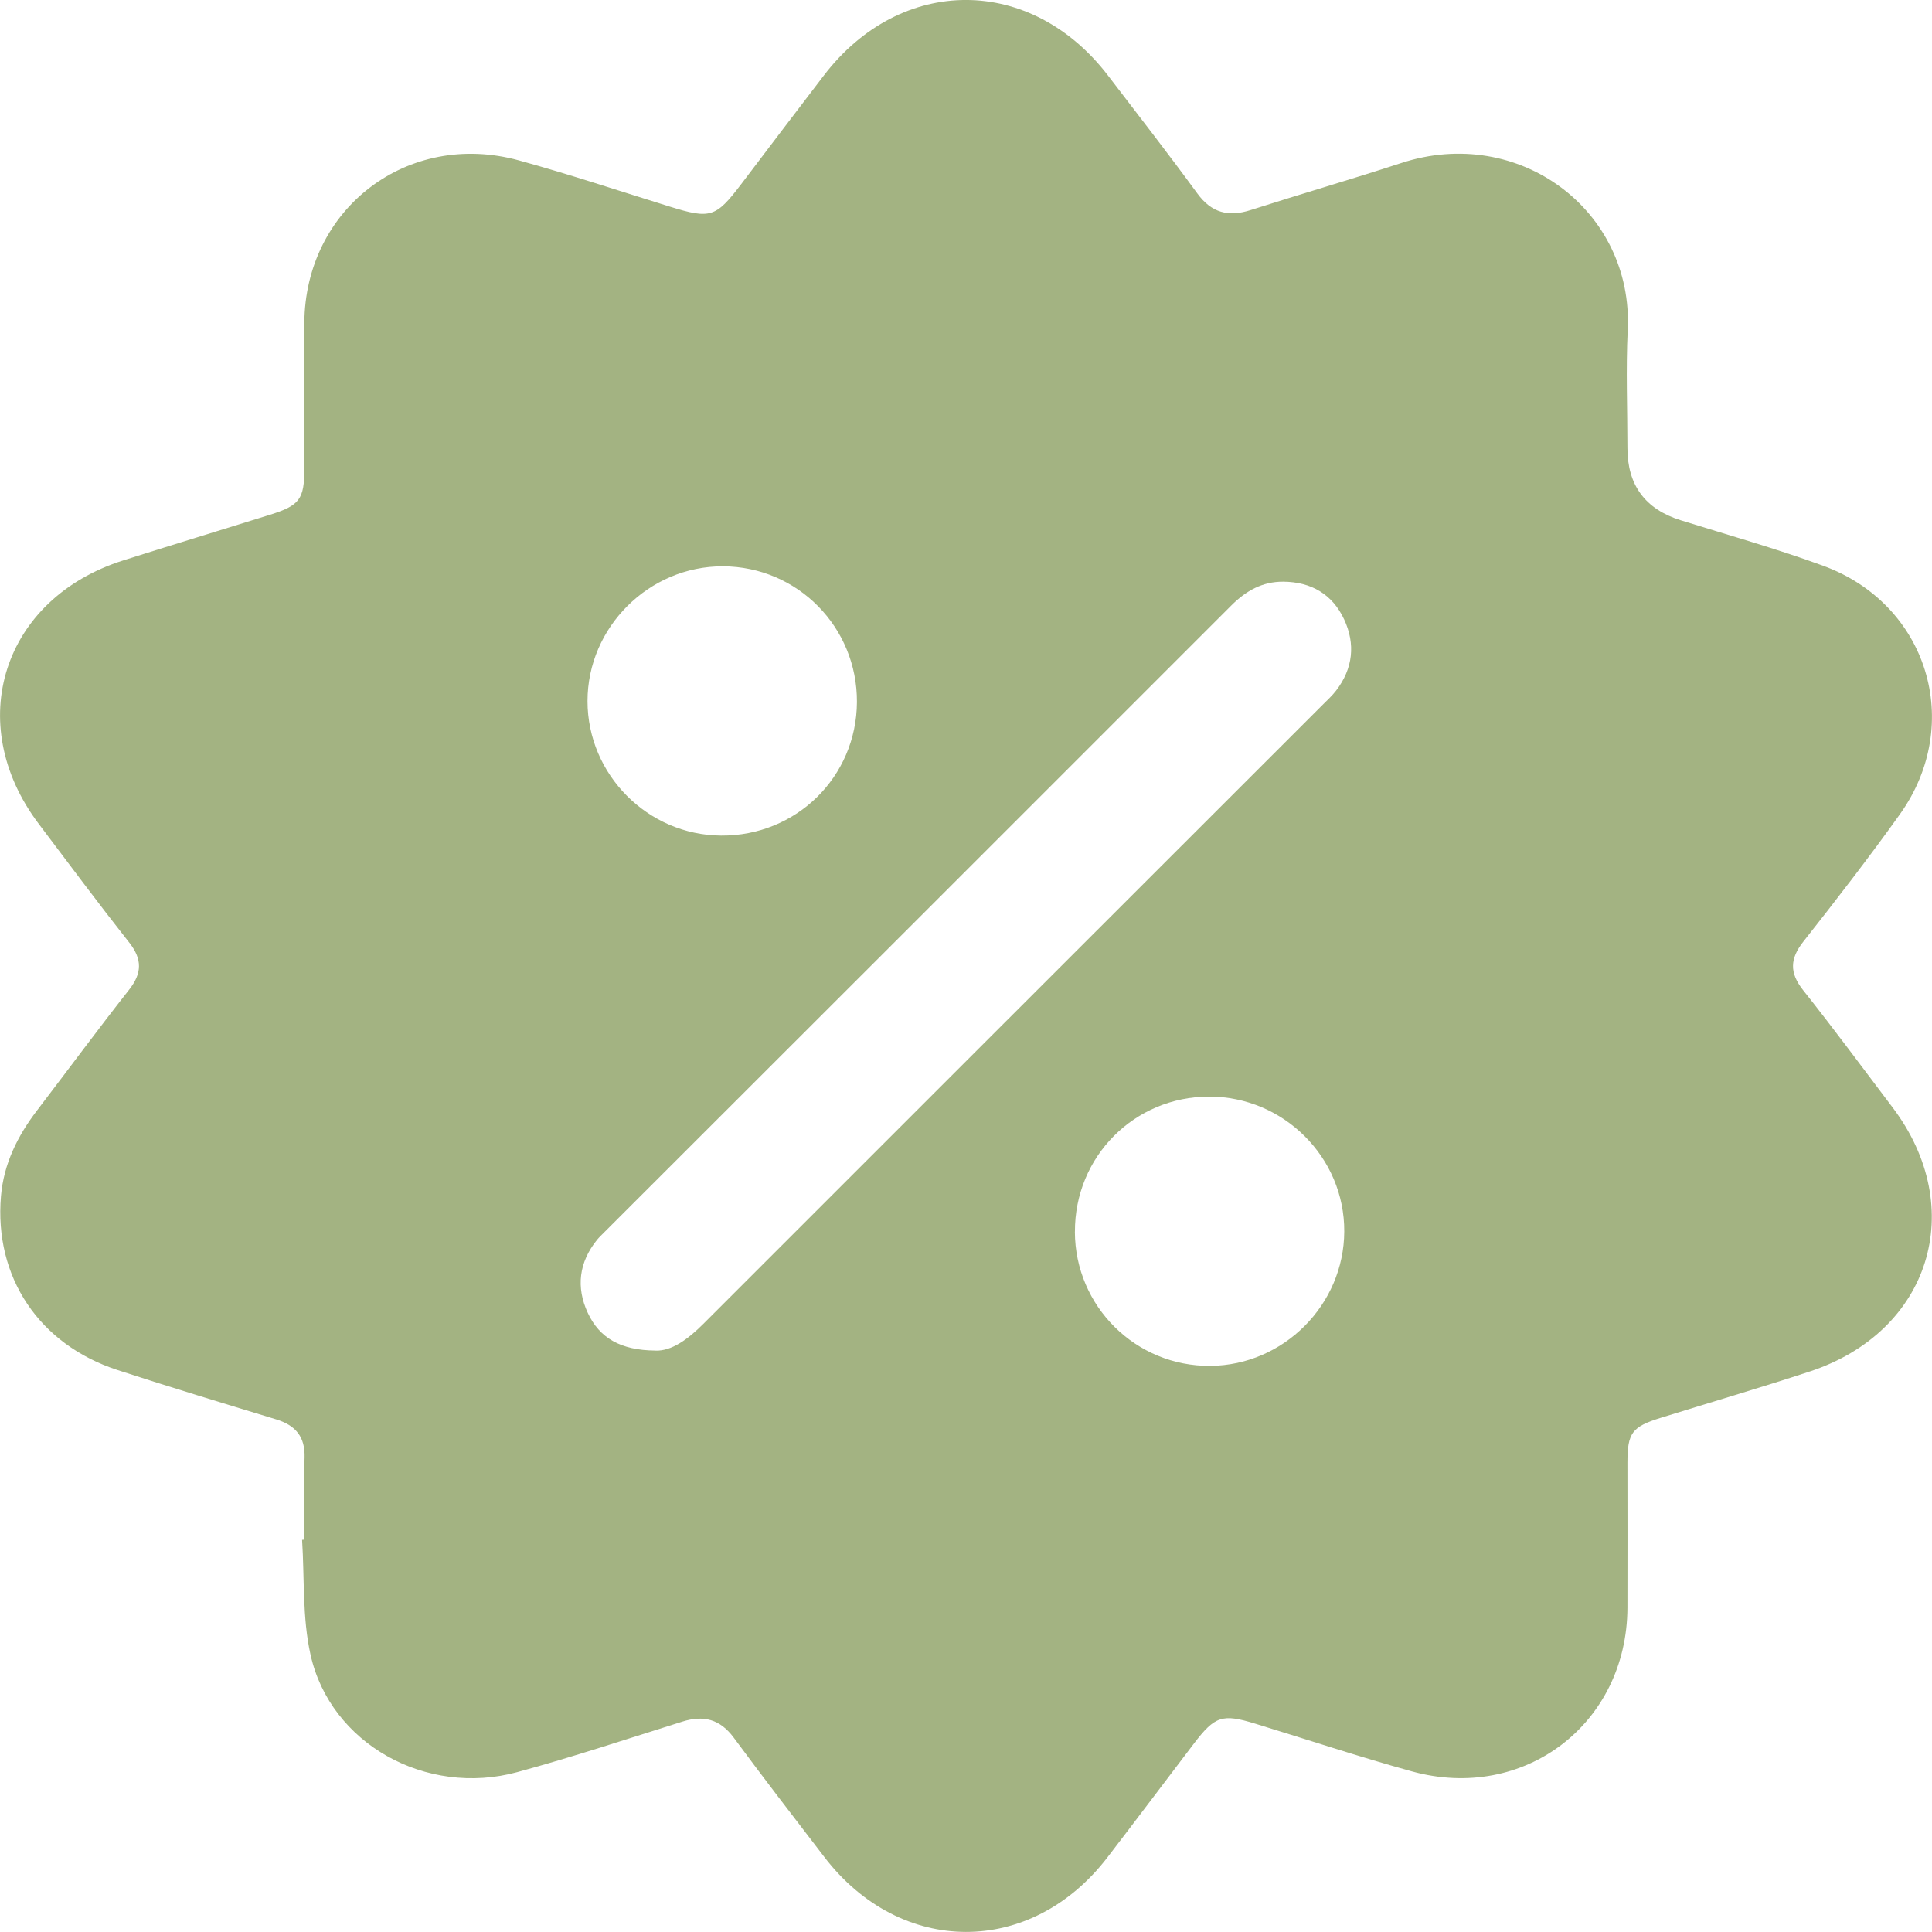 <svg width="42" height="42" viewBox="0 0 42 42" fill="none" xmlns="http://www.w3.org/2000/svg">
<g clip-path="url(#clip0_587_1241)">
<path d="M6.616 33.474C6.616 32.879 6.602 32.283 6.621 31.689C6.636 31.233 6.425 30.985 6.003 30.856C4.852 30.506 3.7 30.157 2.556 29.784C0.848 29.227 -0.129 27.762 0.021 26.003C0.081 25.298 0.384 24.69 0.809 24.135C1.476 23.262 2.128 22.378 2.807 21.515C3.089 21.156 3.095 20.856 2.812 20.494C2.141 19.643 1.494 18.775 0.842 17.91C-0.81 15.719 0.059 13.012 2.681 12.182C3.741 11.845 4.806 11.523 5.866 11.191C6.516 10.988 6.616 10.853 6.616 10.184C6.616 9.131 6.613 8.078 6.616 7.026C6.629 4.531 8.867 2.823 11.282 3.487C12.383 3.79 13.469 4.153 14.56 4.491C15.443 4.765 15.56 4.729 16.109 4.008C16.709 3.219 17.306 2.427 17.909 1.641C19.588 -0.552 22.418 -0.547 24.095 1.652C24.743 2.5 25.399 3.343 26.029 4.205C26.338 4.628 26.704 4.721 27.186 4.567C28.275 4.218 29.372 3.9 30.459 3.545C33.023 2.703 35.514 4.58 35.385 7.178C35.344 8.031 35.379 8.887 35.379 9.741C35.379 10.547 35.766 11.069 36.539 11.31C37.572 11.633 38.615 11.926 39.629 12.297C41.905 13.128 42.707 15.73 41.304 17.699C40.631 18.642 39.92 19.56 39.204 20.469C38.909 20.843 38.9 21.149 39.199 21.526C39.863 22.362 40.497 23.22 41.142 24.073C42.8 26.265 41.961 28.955 39.338 29.817C38.268 30.169 37.185 30.486 36.108 30.821C35.478 31.016 35.38 31.148 35.379 31.794C35.379 32.847 35.383 33.9 35.379 34.952C35.368 37.476 33.133 39.182 30.691 38.508C29.546 38.192 28.417 37.816 27.28 37.469C26.573 37.252 26.411 37.306 25.957 37.901C25.328 38.727 24.705 39.556 24.074 40.379C22.413 42.543 19.579 42.538 17.917 40.366C17.259 39.507 16.596 38.65 15.953 37.778C15.653 37.372 15.295 37.282 14.833 37.427C13.64 37.801 12.453 38.196 11.248 38.524C9.264 39.065 7.183 37.909 6.751 35.974C6.57 35.167 6.621 34.31 6.567 33.475C6.585 33.475 6.6 33.473 6.618 33.471L6.616 33.474ZM14.248 29.361C14.598 29.375 14.956 29.115 15.291 28.779C19.78 24.288 24.271 19.802 28.762 15.313C28.859 15.216 28.962 15.122 29.045 15.014C29.414 14.534 29.47 14.001 29.22 13.464C28.965 12.919 28.506 12.65 27.898 12.645C27.44 12.642 27.086 12.845 26.769 13.161C22.227 17.706 17.682 22.247 13.137 26.788C13.083 26.842 13.027 26.895 12.979 26.953C12.586 27.44 12.519 27.983 12.777 28.539C13.03 29.086 13.491 29.355 14.249 29.36L14.248 29.361ZM18.629 15.263C18.637 13.632 17.339 12.318 15.717 12.311C14.106 12.306 12.771 13.637 12.772 15.243C12.774 16.838 14.08 18.154 15.675 18.165C17.31 18.177 18.62 16.889 18.629 15.262V15.263ZM23.367 26.777C23.372 28.402 24.691 29.707 26.313 29.693C27.906 29.68 29.216 28.364 29.223 26.772C29.231 25.161 27.904 23.838 26.286 23.839C24.658 23.84 23.362 25.144 23.368 26.777H23.367Z" fill="#A3B382"/>
</g>
<defs>
<clipPath id="clip0_587_1241">
<rect width="42" height="42" fill="white"/>
</clipPath>
</defs>
</svg>
